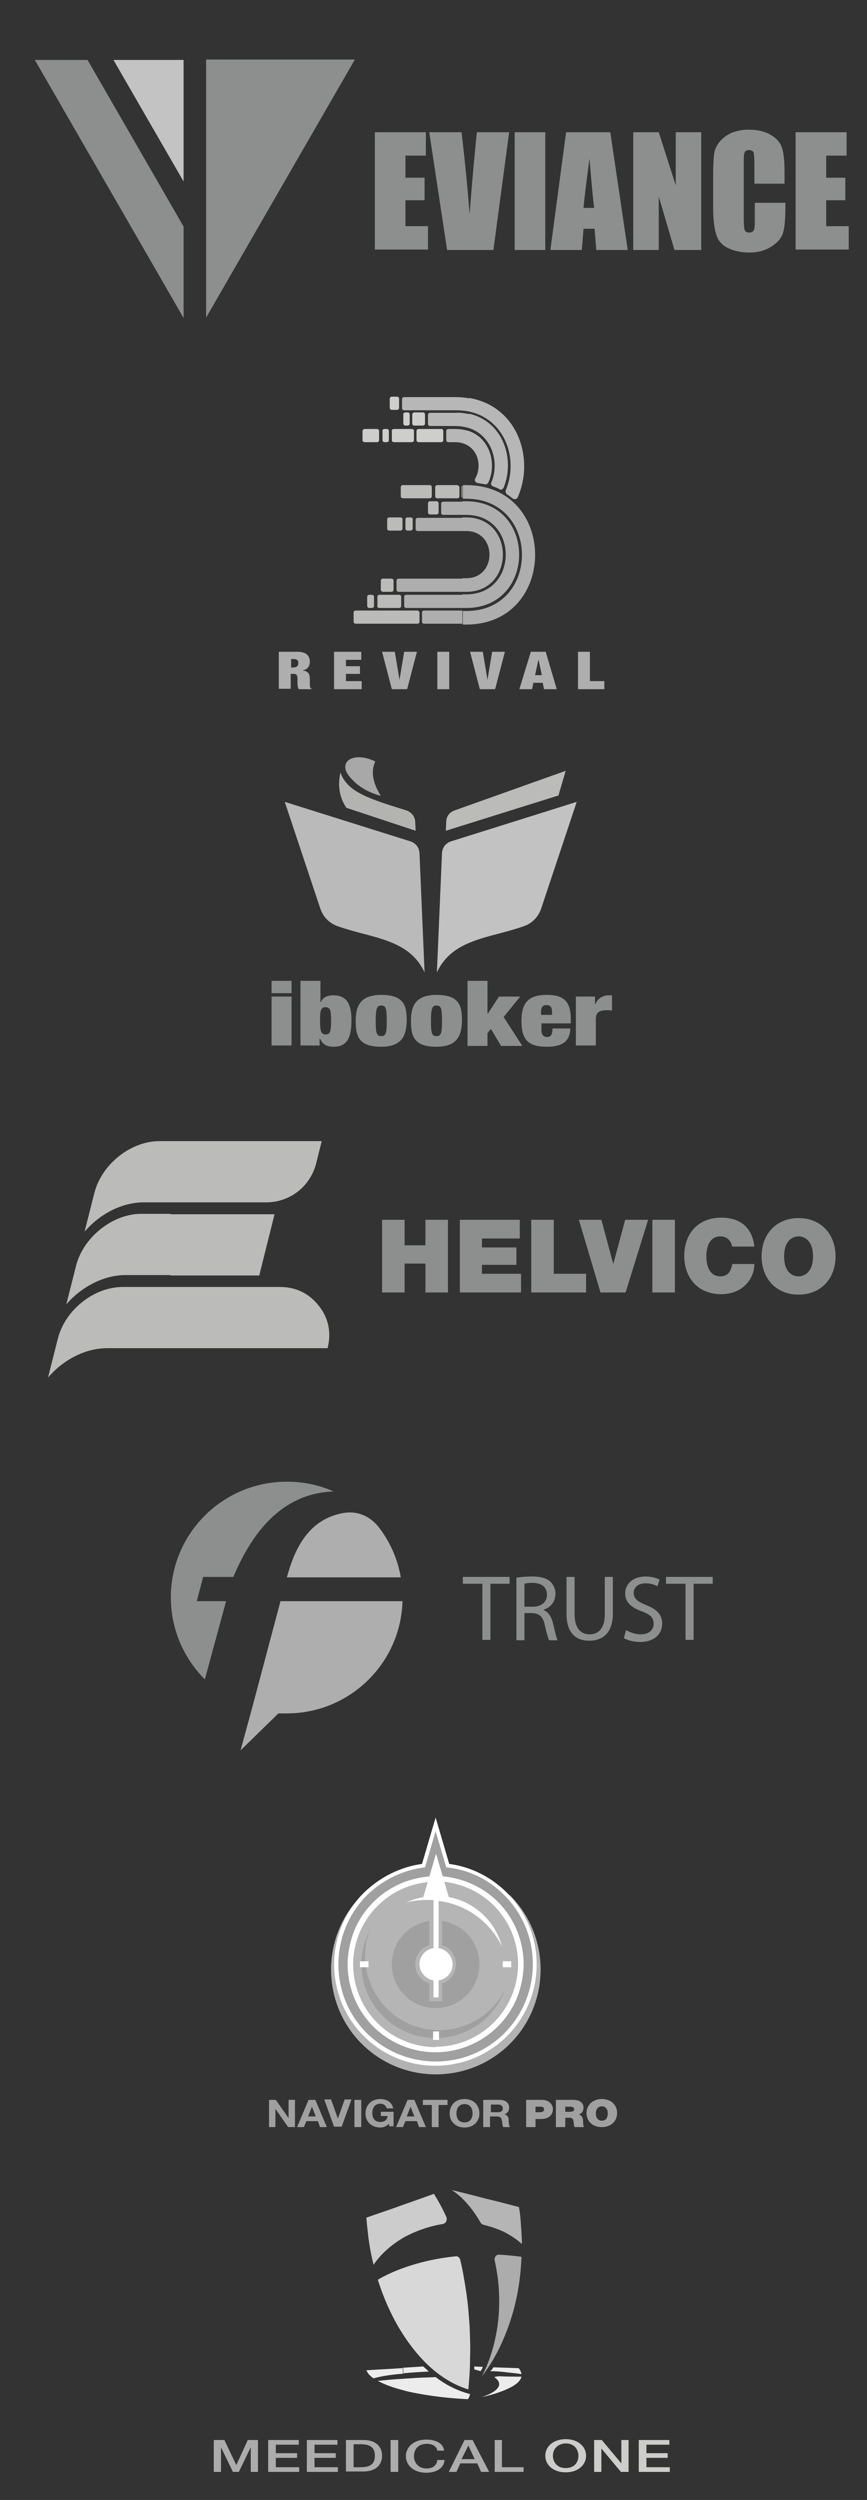 <svg xmlns="http://www.w3.org/2000/svg" width="204" height="588" viewBox="0 0 204 588"><rect x="0" y="0" width="204" height="588" fill="#333333" stroke="none"/><path fill-rule="evenodd" clip-rule="evenodd" fill="#8D8E8E" d="M48.5 74.7l16.2-28.1L83.5 14h-35v60.7zM20.6 14.1H8.2L27 46.7l16.2 28.1V53.3L20.6 14.1z"/><path fill-rule="evenodd" clip-rule="evenodd" fill="#C4C3C3" d="M43.2 14.1H26.7l16.5 28.6"/><g fill="#8D8E8E"><path d="M88.2 31.1h12v5.5h-4.8v5.2h4.5v5.3h-4.5v6.1h5.3v5.5H88.2V31.1zM119.8 31.1l-3.7 27.7h-10.9L101 31.1h7.6c.9 7.6 1.5 14.1 1.9 19.3.4-5.3.8-10.1 1.2-14.2l.5-5.1h7.6zM128.3 31.1v27.7h-7.2V31.1h7.2zM143.6 31.1l4.1 27.7h-7.4l-.4-5h-2.6l-.4 5h-7.4l3.7-27.7h10.4zm-3.8 17.8c-.4-3.1-.7-7-1.1-11.6-.7 5.3-1.2 9.2-1.4 11.6h2.5zM165 31.1v27.7h-6.3L155 46.2v12.6h-6V31.1h6l4 12.5V31.1h6zM184.7 43.2h-7.2v-4.8c0-1.4-.1-2.3-.2-2.6-.2-.3-.5-.5-1-.5-.6 0-1 .2-1.1.6-.2.4-.2 1.3-.2 2.7v12.9c0 1.3.1 2.2.2 2.6.2.4.5.6 1.1.6.5 0 .9-.2 1.1-.6s.2-1.4.2-2.9v-3.5h7.2v1.1c0 2.9-.2 4.9-.6 6.1-.4 1.2-1.3 2.2-2.7 3.1-1.4.9-3.1 1.4-5.1 1.4-2.1 0-3.8-.4-5.2-1.1s-2.3-1.8-2.7-3.2c-.4-1.3-.7-3.4-.7-6.1v-8.1c0-2 .1-3.5.2-4.5s.5-2 1.2-2.9 1.6-1.6 2.8-2.2c1.2-.5 2.6-.8 4.1-.8 2.1 0 3.9.4 5.2 1.2 1.4.8 2.3 1.8 2.7 3.1.4 1.2.6 3.1.6 5.7v2.7zM187.2 31.1h12v5.5h-4.8v5.2h4.5v5.3h-4.5v6.1h5.3v5.5h-12.5V31.1z"/></g><path fill-rule="evenodd" clip-rule="evenodd" fill="#AEAEAE" d="M109.7 114.1h-.5c-.1 0-.2 0-.3.1v3c.1.1.2.1.3.1h.6c17.4.1 17.3 26.4 0 26.4h-.9v3.2h.9c21.5-.1 21.5-32.8-.1-32.8zm-.9 28.9v-3.2h.9c12.4 0 12.4-18.7 0-18.7h-.9v-3.2h.9c16.6 0 16.6 25.1 0 25.1h-.9zm0-3.8V136h.9c7.3 0 7.3-11.1 0-11.1h-.9v-3.2h.9c11.5 0 11.5 17.5 0 17.5h-.9zm0-25c-.1.1-.2.2-.2.4v2.1c0 .2.1.3.2.4v-2.9zm0 29.4h-9c-.3 0-.5.2-.5.5v2.1c0 .3.2.5.5.5h9v-3.1zm0-25.7v3.2h-4.5c-.3 0-.5-.2-.5-.5v-2.1c0-.3.2-.5.5-.5h4.5v-.1zm0 3.8v3.2H98.3c-.3 0-.5-.2-.5-.5v-2.1c0-.3.2-.5.5-.5h10.5v-.1zm0 14.3v3.2h-15c-.3 0-.5-.2-.5-.5v-2.1c0-.3.2-.5.5-.5h15v-.1zm0 3.8v3.2H95.6c-.3 0-.5-.2-.5-.5v-2.1c0-.3.2-.5.5-.5h13.2z"/><path fill-rule="evenodd" clip-rule="evenodd" fill="#B7B7B7" d="M119 115.3c3-7 .1-16.6-8.6-18.5v-3.2c11.6 2 15.4 14.5 11.4 23.4-.1.2-.2.3-.5.4-.2 0-.4 0-.6-.1-.5-.4-.9-.7-1.5-1.1-.2-.3-.3-.6-.2-.9zm-8.6-10.3c2.4 1.7 2.8 5.2 1.4 7.6-.1.2-.1.4 0 .6.1.2.3.3.5.4.6.1 1.3.2 1.8.3.3.1.6-.1.8-.4 2-4.3.5-10.3-4.5-12.1v3.6zm0-4.3c5.4 1.8 7.2 8.1 5.2 12.8-.1.2-.1.4 0 .5.1.2.2.3.4.4.6.2 1.1.4 1.6.7.2.1.3.1.5 0s.3-.2.4-.4c2.7-6.6 0-15.5-8.1-17.4v3.4zm0-3.9c-1-.2-2.1-.3-3.3-.3h-12c-.3 0-.5-.2-.5-.5v-2.1c0-.3.2-.5.5-.5h12c1.2 0 2.3.1 3.3.3v3.1zm0 .6v3.3c-1-.3-2.1-.5-3.3-.5h-5.9c-.3 0-.5-.2-.5-.5v-2.1c0-.3.2-.5.5-.5h5.9c1.2-.1 2.3.1 3.3.3zm0 4v3.6c-.9-.6-1.9-1-3.3-1h-1.6c-.3 0-.5-.2-.5-.5v-2.1c0-.3.2-.5.5-.5h1.5c1.3 0 2.4.2 3.4.5z"/><path fill-rule="evenodd" clip-rule="evenodd" fill="#BBBBBA" d="M101.1 114.1h-6.3c-.3 0-.5.2-.5.5v2.1c0 .3.2.5.5.5h6.3c.3 0 .5-.2.5-.5v-2.1c0-.3-.2-.5-.5-.5zm-2.9 29.5H83.7c-.3 0-.5.2-.5.5v2.1c0 .3.2.5.5.5h14.5c.3 0 .5-.2.5-.5v-2.1c0-.2-.2-.5-.5-.5zm-8.1-4.4h2c.3 0 .5-.2.5-.5v-2.1c0-.3-.2-.5-.5-.5h-2c-.3 0-.5.2-.5.5v2.1c0 .2.2.5.5.5zm-3.2 3.8h.6c.3 0 .5-.2.5-.5v-2.1c0-.3-.2-.5-.5-.5h-.6c-.3 0-.5.2-.5.5v2.1c0 .3.2.5.5.5zm2.4 0h4.6c.3 0 .5-.2.5-.5v-2.1c0-.3-.2-.5-.5-.5h-4.6c-.3 0-.5.2-.5.5v2.1c-.1.3.2.5.5.5zm7.3-21.3h-.7c-.3 0-.5.2-.5.5v2.1c0 .3.2.5.5.5h.7c.3 0 .5-.2.5-.5v-2.1c.1-.3-.2-.5-.5-.5zm-2.4 0h-2.6c-.3 0-.5.2-.5.5v2.1c0 .3.2.5.5.5h2.6c.3 0 .5-.2.5-.5v-2.1c.1-.3-.2-.5-.5-.5zm8.5-3.8h-1.5c-.3 0-.5.2-.5.5v2.1c0 .3.2.5.5.5h1.5c.3 0 .5-.2.5-.5v-2.1c0-.3-.2-.5-.5-.5zm4.8-3.8h-4.6c-.3 0-.5.2-.5.5v2.1c0 .3.2.5.5.5h4.7c.3 0 .5-.2.5-.5v-2.1c-.1-.3-.3-.5-.6-.5z"/><path fill-rule="evenodd" clip-rule="evenodd" fill="#CECECD" d="M93.4 96.4h-1.2c-.3 0-.5-.2-.5-.5v-2.1c0-.3.2-.5.5-.5h1.2c.3 0 .5.2.5.5v2.1c0 .3-.2.5-.5.5zm5.1 4.5h5.3c.3 0 .5.2.5.5v2.1c0 .3-.2.5-.5.5h-5.3c-.3 0-.5-.2-.5-.5v-2.1c0-.3.2-.5.5-.5zm-5.8 0h4.2c.3 0 .5.2.5.5v2.1c0 .3-.2.5-.5.5h-4.2c-.3 0-.5-.2-.5-.5v-2.1c-.1-.3.2-.5.5-.5zm-2.2 0h.5c.3 0 .5.2.5.5v2.1c0 .3-.2.5-.5.5h-.5c-.3 0-.5-.2-.5-.5v-2.1c-.1-.3.2-.5.5-.5zm-4.7 0h2.9c.3 0 .5.2.5.5v2.1c0 .3-.2.5-.5.5h-2.9c-.3 0-.5-.2-.5-.5v-2.1c0-.3.3-.5.5-.5zm9.6-3.9h.5c.3 0 .5.2.5.5v2.1c0 .3-.2.5-.5.5h-.5c-.3 0-.5-.2-.5-.5v-2.1c-.1-.2.2-.5.5-.5zm2.1 0h2c.3 0 .5.2.5.5v2.1c0 .3-.2.5-.5.5h-2c-.3 0-.5-.2-.5-.5v-2.1c0-.2.2-.5.5-.5z"/><g fill="#AEAEAE"><path d="M65.6 153.3H70c2.1 0 2.9 1 2.9 2.3 0 1.2-.6 1.9-1.8 2.1 1.4.1 1.8.8 1.8 2v.8c0 .5 0 1 .1 1.2.1.1.1.2.3.3v.1h-3c-.3-.5-.3-1.3-.3-1.7v-.6c0-1-.2-1.3-.9-1.3h-.7v3.5h-2.8v-8.7zm2.8 3.7h.6c.8 0 1.2-.4 1.2-1 0-.7-.3-1-1.2-1h-.5v2zM78.7 153.3H85v1.9h-3.6v1.5h3.3v1.8h-3.3v1.7h3.7v1.9h-6.5v-8.8zM89.9 153.3h3l1.1 6.6 1.1-6.6h3l-2.3 8.8h-3.6l-2.3-8.8zM102.9 153.3h2.8v8.8h-2.8v-8.8zM110.6 153.3h3l1.1 6.6 1.1-6.6h3l-2.3 8.8h-3.6l-2.3-8.8zM124.9 153.3h3.5l2.6 8.8h-3l-.3-1.5h-2.2l-.3 1.5h-3l2.7-8.8zm1.8 1.8l-.8 3.7h1.6l-.8-3.7zM136 153.3h2.8v6.9h3.4v1.9H136v-8.8z"/></g><g><path fill-rule="evenodd" clip-rule="evenodd" fill="#B3B3B2" d="M97.8 195.4l-.1-2c0-1.3-.9-2.4-2.1-2.8-9.1-2.8-13.9-4.4-15.5-8.9-.4 1.8-.8 5 1.4 8.3l16.3 5.4z"/><path fill-rule="evenodd" clip-rule="evenodd" fill="#BBBBBA" d="M104.9 195.4l.1-2.1c0-1.3.8-2.3 2-2.7l26.1-9.3-1.7 5.8-26.5 8.3z"/><path fill-rule="evenodd" clip-rule="evenodd" fill="#BABABA" d="M79.6 217.9c8 2.8 16.6 2.9 20.3 10.8l-1.2-28.1c-.1-1.3-.9-2.3-2.1-2.7L67 188.6l8.3 24.9c.7 2.2 2.2 3.7 4.3 4.4z"/><path fill-rule="evenodd" clip-rule="evenodd" fill="#C3C2C2" d="M123.1 217.9c-8 2.8-16.6 2.9-20.3 10.8l1.2-28.1c.1-1.3.9-2.3 2.1-2.7l29.6-9.3-8.3 24.9c-.7 2.2-2.2 3.7-4.3 4.4z"/><path fill-rule="evenodd" clip-rule="evenodd" fill="#A8A8A8" d="M89.6 187.2c-1.7-2.8-2.5-5.5-1.3-8.1-5.2-2.5-8.9.1-6.1 3.5 1.7 2.1 3.9 3.6 7.4 4.6z"/><g fill="#8D8E8E"><path d="M63.9 230.7h4.7v2.9h-4.7v-2.9zm0 3.7h4.7v11.5h-4.7v-11.5zM70.7 230.7h4.7v5h.1c.5-1.2 1.6-1.6 2.9-1.6 2.7 0 4.3 1.4 4.3 5.8 0 4.3-1.1 6.3-4.2 6.3-1.7 0-2.6-.6-3.2-1.9h-.1v1.6h-4.5v-15.2zm5.9 12.6c1.1 0 1.3-.7 1.3-3.2s-.2-3.2-1.3-3.2-1.3.7-1.3 3.2.3 3.2 1.3 3.2zM89.7 246.2c-5.5 0-6-2.7-6-6.1 0-3 .7-6.1 6-6.1 5.5 0 6 2.7 6 6.1-.1 3.1-.8 6.1-6 6.1zm0-2.5c1.1 0 1.3-.7 1.3-3.6 0-2.9-.2-3.6-1.3-3.6-1 0-1.3.7-1.3 3.6 0 2.9.2 3.6 1.3 3.6zM102.7 246.2c-5.5 0-6-2.7-6-6.1 0-3 .7-6.1 6-6.1 5.5 0 6 2.7 6 6.1-.1 3.1-.8 6.1-6 6.1zm0-2.5c1.1 0 1.3-.7 1.3-3.6 0-2.9-.2-3.6-1.3-3.6-1 0-1.3.7-1.3 3.6 0 2.9.2 3.6 1.3 3.6zM110 230.7h4.7v7.7h.1l2.6-4h5l-3.9 4.8 4.4 6.8h-5l-2.4-4-.8 1v3H110v-15.3z"/><path d="M127.4 240.8v1.5c0 1.2.6 1.6 1.3 1.6.8 0 1.3-.4 1.3-2h4.2c-.1 2.8-1.6 4.3-5.5 4.3-4.5 0-6-1.7-6-6.1 0-4.4 1.8-6.1 6-6.1 3.7 0 5.6 1.4 5.6 5.5v1.2h-6.9zm2.5-2.6c0-1.2-.3-1.8-1.3-1.8s-1.3.6-1.3 1.8v.5h2.6v-.5zM135.5 234.4h4.5v1.8h.1c.5-1.4 1.8-2.1 3.1-2.1h.8v3.6c-.4-.1-.8-.1-1.2-.1-1.7 0-2.6.5-2.6 2v6.3h-4.7v-11.5z"/></g></g><g><path fill-rule="evenodd" clip-rule="evenodd" fill="#B2B2B2" d="M120 445.8c9.6 9.6 9.6 25.3 0 34.9-9.6 9.6-25.3 9.6-34.9 0-9.6-9.6-9.6-25.3 0-34.9 14.2-6.7 20.7-6.7 34.9 0z"/><path fill-rule="evenodd" clip-rule="evenodd" fill="#FFF" d="M99.3 438.4l3.2-10.9 3.2 10.9c5.2.7 9.9 3.1 13.6 6.8 9.3 9.3 9.3 24.4 0 33.7-9.3 9.3-24.4 9.3-33.7 0-9.3-9.3-9.3-24.4 0-33.7 3.8-3.7 8.6-6.1 13.7-6.8z"/><path fill-rule="evenodd" clip-rule="evenodd" fill="#A1A0A0" d="M100 439.2l2.5-8.5 2.5 8.5c5 .5 9.9 2.7 13.7 6.6 8.9 8.9 8.9 23.4 0 32.4-8.9 8.9-23.4 8.9-32.4 0-8.9-8.9-8.9-23.4 0-32.4 3.9-3.8 8.7-6 13.7-6.6z"/><circle fill-rule="evenodd" clip-rule="evenodd" fill="#B6B5B6" cx="102.5" cy="462" r="20.2"/><path fill-rule="evenodd" clip-rule="evenodd" fill="#A1A0A0" d="M95.2 454.7c1.6-1.6 3.7-2.6 5.8-2.9v5.7c-1.9.6-3.3 2.4-3.3 4.5s1.3 3.9 3.3 4.5v4.2h3v-4.2c1.9-.6 3.3-2.4 3.3-4.5s-1.3-3.9-3.3-4.5v-5.7c2.1.3 4.1 1.3 5.8 2.9 4 4 4 10.6 0 14.6s-10.6 4-14.6 0-4-10.6 0-14.6z"/><path fill-rule="evenodd" clip-rule="evenodd" fill="#FFF" d="M111.2 443.2c7.4 3.4 11.8 10.6 12 18.3v1c-.1 2.7-.7 5.5-1.9 8.2-3.5 7.5-11 12-18.8 12v-1.3c7.3 0 14.3-4.2 17.6-11.3 4.5-9.7.3-21.3-9.5-25.8-2.6-1.2-5.4-1.8-8.1-1.8v-1.3c2.9.1 5.9.7 8.7 2zm-8.7 39.5c-2.9 0-5.9-.6-8.7-1.9-7.4-3.4-11.8-10.6-12-18.3v-1c.1-2.7.7-5.5 1.9-8.2 3.5-7.5 11-12 18.8-12v1.3c-7.3 0-14.3 4.2-17.6 11.3-4.5 9.7-.3 21.3 9.5 25.8 2.6 1.2 5.4 1.8 8.1 1.8v1.2z"/><path fill-rule="evenodd" clip-rule="evenodd" fill="#A1A0A0" d="M118.9 467.8c-1.7 4.7-5.4 8.7-10.4 10.5-9 3.3-19-1.3-22.4-10.3-1.7-4.7-1.3-9.6.8-13.8-1.3 3.7-1.4 7.9.1 11.9 3.3 9 13.3 13.7 22.4 10.3 4.3-1.6 7.6-4.7 9.5-8.6z"/><path fill-rule="evenodd" clip-rule="evenodd" fill="#FFF" d="M97 446.9c.8-.3 1.7-.5 2.6-.7l3-10.2 3 10.2c5.4 1 10.1 4.8 12.1 10.3.2.5.3 1 .5 1.5-2.9-6.1-8.6-10.1-15-10.9v11.1c1.8.3 3.3 1.9 3.3 3.8s-1.4 3.5-3.3 3.8v4H102v-4c-1.8-.3-3.3-1.9-3.3-3.8s1.4-3.5 3.3-3.8v-11.3c-2.1-.1-4.3 0-6.4.6.4-.2.9-.4 1.4-.6zm-12.3 15.8v-1.4h2v1.4h-2zm33.6 0v-1.4h2v1.4h-2zm-16.4 15.1h1.4v2h-1.4v-2z"/><g fill="#A1A0A0"><path d="M63.3 493.9h1.6l3 4.3v-4.3h1.5v6.4h-1.6l-3-4.3v4.3h-1.5v-6.4zM72.6 493.9h1.6l2.7 6.4h-1.6l-.5-1.4h-2.7l-.6 1.4h-1.6l2.7-6.4zm-.1 3.9h1.8l-.9-2.3-.9 2.3zM80.4 500.2h-1.8l-2.3-6.4h1.6l1.6 4.5 1.6-4.5h1.6l-2.3 6.4zM83.4 493.9H85v6.4h-1.6v-6.4zM91.5 499.5c-.5.6-1.3.9-2 .9-2.2 0-3.5-1.5-3.5-3.3 0-1.9 1.3-3.4 3.5-3.4 1.5 0 2.8.8 3 2.2H91c-.2-.7-.8-1.1-1.5-1.1-1.4 0-1.9 1.1-1.9 2.2s.5 2.1 1.9 2.1c1 0 1.6-.5 1.7-1.4h-1.6v-1h3v3.4h-1l-.1-.6zM95.9 493.9h1.6l2.7 6.4h-1.6l-.5-1.4h-2.7l-.6 1.4h-1.6l2.7-6.4zm-.2 3.9h1.8l-.9-2.3-.9 2.3zM101.6 495.1h-2.1v-1.2h5.8v1.2h-2.1v5.2h-1.6v-5.2zM109.3 493.7c2.2 0 3.5 1.5 3.5 3.4 0 1.8-1.3 3.3-3.5 3.3s-3.5-1.5-3.5-3.3c0-1.9 1.3-3.4 3.5-3.4zm0 5.5c1.4 0 1.9-1.1 1.9-2.1 0-1.1-.5-2.2-1.9-2.2s-1.9 1.1-1.9 2.2.5 2.1 1.9 2.1zM113.9 493.9h3.8c1.3 0 2.1.8 2.1 1.8 0 .7-.3 1.3-1.1 1.6.8.2 1 .8 1 1.5 0 .4 0 1.1.3 1.5h-1.6c-.2-.4-.2-1-.3-1.5-.1-.7-.4-1-1.2-1h-1.6v2.5h-1.6v-6.4zm1.6 2.9h1.7c.7 0 1.1-.3 1.1-.9 0-.6-.4-.9-1.1-.9h-1.7v1.8zM123.8 493.9h3.7c1.9 0 2.6 1.3 2.6 2.2 0 1.5-1.2 2.3-2.8 2.3H126v1.9h-2.2v-6.4zm2.2 2.9h.8c.6 0 1.2 0 1.2-.7 0-.6-.5-.6-1-.6h-1v1.3zM130.8 493.9h4.2c1.2 0 2.3.6 2.3 1.8 0 .7-.3 1.4-1.1 1.6.6.2 1 .8 1 1.6 0 .3 0 1.1.2 1.4h-2.2c-.1-.3-.2-.6-.2-1-.1-.6-.1-1.2-1-1.2h-1v2.2h-2.2v-6.4zm2.2 2.8h1.1c.4 0 1-.1 1-.6 0-.4-.3-.6-1.1-.6h-1v1.2zM141.6 493.7c2.2 0 3.6 1.4 3.6 3.3s-1.4 3.3-3.6 3.3-3.6-1.4-3.6-3.3 1.5-3.3 3.6-3.3zm0 5.1c.6 0 1.4-.3 1.4-1.7s-.9-1.7-1.4-1.7-1.4.3-1.4 1.7.9 1.7 1.4 1.7z"/></g></g><g><path fill-rule="evenodd" clip-rule="evenodd" fill="#EDECEC" d="M94.9 556.9l4.7-.3c.4.4.9.8 1.3 1.2-2 .1-4 .2-5.9.4h-.2v-1.3h.1zm0 5.3v-2.7c1-.1 1.9-.1 2.9-.2 1.6-.1 3.1-.1 4.7-.2 2.2 1.7 4.7 3 7.4 3.8l.7.2c-.1.4-.2.8-.5 1.2-4.3-.2-8.5-.7-12.1-1.4-1.1-.2-2.1-.4-3.1-.7zm27.8-3.2c-.2.9-1.1 1.8-2.7 2.6s-3.8 1.6-6.6 2.2c1.4-.5 2.5-1 3.2-1.6.7-.6 1-1.2.8-1.8-.1-.4-.5-.9-1-1.2-.1-.1 0-.1.2-.2.2 0 .5-.1.8-.1 1.9.1 3.7.1 5.3.1zm-11.1-2.4l2 .1c-.1.3-.3.7-.5 1-.5-.1-1-.3-1.5-.4v-.7zm4.5.2l5.9.2c.2.2.3.3.4.5.1.3.3.6.3.9-1.2-.2-2.6-.3-4.1-.5-1-.1-2.1-.2-3.3-.2.4-.2.6-.6.8-.9zm-28.2 2.6c-.6-.4-1.1-.9-1.3-1.2-.2-.3-.3-.5-.4-.7 2.8-.2 5.6-.3 8.3-.5h.4v1.3c-2.8.2-5.3.6-7 1.1zm7 .1v2.7c-2.4-.6-4.5-1.4-6-2.2 1.8-.2 3.9-.4 6-.5z"/><path fill-rule="evenodd" clip-rule="evenodd" fill="#CCC" d="M87.9 532.7c-.6-2.3-1.1-5.3-1.3-7.1-.2-1.9-.3-2.7-.4-4 2.8-1 5.6-1.9 8.3-2.9 2.6-.9 5.1-1.8 7.6-2.7 1 1.6 2 3.4 2.9 5.4.2.4.1.7 0 1.1-.2.3-.4.5-.8.6-3.2.5-6.3 1.6-9.1 3.1-2.9 1.7-5.5 3.9-7.2 6.5z"/><path fill-rule="evenodd" clip-rule="evenodd" fill="#B6B5B6" d="M106.3 515.1c2.9.7 5.6 1.4 8.3 2.1 2.6.6 5.1 1.3 7.5 1.9.2 1.1.3 1.7.4 3.2.1 1.5.3 3.7.3 5.5-1.2-1.1-2.6-2-4.1-2.8-1.5-.7-3.2-1.3-4.9-1.7-.3-.1-.5-.2-.7-.5-1.9-3.3-4.2-6-6.8-7.7z"/><path fill-rule="evenodd" clip-rule="evenodd" fill="#ACACAC" d="M122.7 530.8c-.2 5.4-1.1 10.6-2.7 15.3-1.6 4.8-3.8 9.2-6.6 12.8 1.4-2.7 2.5-5.8 3.2-9.2.7-3.3 1-6.9.8-10.7-.1-2.5-.5-5-1-7.3-.1-.3 0-.7.2-1 .2-.3.5-.4.8-.4 1.9.1 3.7.3 5.3.5z"/><path fill-rule="evenodd" clip-rule="evenodd" fill="#D8D8D8" d="M110.2 562c-4.3-1.3-8.5-4.2-12.1-8.5-3.8-4.5-7-10.3-9.2-17.3 2.7-1.6 5.8-2.8 8.9-3.7 3.1-.9 6.3-1.5 9.4-1.8.5-.1 1 .3 1.1.9.6 2.4 1 4.9 1.4 7.5.4 2.6.6 5.3.8 8.1.1 2.6.2 5.1.1 7.6 0 2.5-.2 4.9-.4 7.2z"/><g><path fill="#ACACAC" d="M50.3 573.9h2.5l2.8 5.9 2.7-5.9h2.4v7.5H59v-5.8l-2.8 5.8h-1.4l-2.8-5.8v5.8h-1.7v-7.5zM63.1 573.9h7.2v1.1h-5.4v2h5v1.1h-5v2.2h5.5v1.1h-7.3v-7.5zM72.2 573.9h7.2v1.1H74v2h5v1.1h-5v2.2h5.5v1.1h-7.3v-7.5zM81.4 573.9h4.1c3.1 0 4.4 1.7 4.4 3.7s-1.3 3.7-4.4 3.7h-4.1v-7.4zm1.8 6.4h1.7c2.7 0 3.3-1.2 3.3-2.7 0-1.5-.6-2.7-3.3-2.7h-1.7v5.4zM91.9 573.9h1.8v7.5h-1.8v-7.5zM102.9 576.3c-.3-.9-1-1.5-2.5-1.5-2.1 0-3 1.4-3 2.9 0 1.4.9 2.9 3 2.9 1.6 0 2.4-.9 2.5-2h1.7c-.1 1.8-1.8 3-4.3 3-3 0-4.8-1.8-4.8-3.9s1.8-3.9 4.8-3.9c2.3 0 4 .9 4.2 2.6h-1.6zM109.3 573.9h1.9l3.9 7.5h-1.9l-.9-2h-4l-.9 2h-1.8l3.7-7.5zm-.7 4.5h3.1l-1.5-3.2-1.6 3.2zM116.3 573.9h1.8v6.4h5.1v1.1h-6.8v-7.5z"/><path fill="#CDCDCC" d="M137.9 577.6c0 2.1-1.8 3.9-4.8 3.9s-4.8-1.8-4.8-3.9 1.8-3.9 4.8-3.9 4.8 1.8 4.8 3.9zm-7.8 0c0 1.4.9 2.9 3 2.9s3-1.4 3-2.9c0-1.4-.9-2.9-3-2.9-2.1.1-3 1.5-3 2.9zM139.8 573.9h1.8l4.6 5.5v-5.5h1.7v7.5h-1.8l-4.6-5.5v5.5h-1.7v-7.5zM150.3 573.9h7.2v1.1h-5.4v2h5v1.1h-5v2.2h5.5v1.1h-7.3v-7.5z"/></g></g><g><path fill-rule="evenodd" clip-rule="evenodd" fill="#AEAEAE" d="M89.5 359.7c2.4 3.3 4.1 7.1 4.8 11.3H67.5c1.8-6.7 5-13.3 12.6-15 3.3-.8 6.8.1 9.4 3.7zm-24 43.3l-8.9 8.7 2.7-9.9 6.7-25.2h28.7c-.4 14.7-12.5 26.4-27.2 26.4h-2z"/><path fill-rule="evenodd" clip-rule="evenodd" fill="#8D8E8E" d="M67.5 348.5c3.9 0 7.7.8 11 2.3-12.6.4-19.5 10.4-23.6 20.1h-7.1l-1.5 5.7h6.9l-5 18.4c-4.9-4.9-8-11.7-8-19.3 0-15 12.2-27.2 27.3-27.2z"/><g fill="#8D8E8E"><path d="M113.4 372.5h-4.5v-1.6h11v1.6h-4.5v13.2h-1.9v-13.2zM121.5 371.1c1-.2 2.4-.3 3.7-.3 2 0 3.4.4 4.3 1.2.7.7 1.2 1.7 1.2 2.8 0 2-1.2 3.3-2.8 3.8v.1c1.1.4 1.8 1.5 2.2 3 .5 2.1.8 3.5 1.1 4.1h-2c-.2-.4-.6-1.7-1-3.5-.4-2-1.2-2.8-3-2.9h-1.8v6.4h-1.9v-14.7zm1.9 6.8h2c2 0 3.3-1.1 3.3-2.8 0-1.9-1.4-2.8-3.4-2.8-.9 0-1.6.1-1.9.2v5.4zM135.2 370.9v8.8c0 3.3 1.5 4.7 3.5 4.7 2.2 0 3.6-1.5 3.6-4.7v-8.8h1.9v8.6c0 4.6-2.4 6.4-5.6 6.4-3 0-5.3-1.7-5.3-6.3v-8.7h1.9zM147.3 383.4c.9.5 2.1 1 3.4 1 2 0 3.1-1 3.1-2.5 0-1.4-.8-2.2-2.8-2.9-2.4-.9-3.9-2.1-3.9-4.2 0-2.3 1.9-4 4.8-4 1.5 0 2.6.4 3.3.7l-.5 1.6c-.5-.3-1.5-.7-2.8-.7-2 0-2.8 1.2-2.8 2.2 0 1.4.9 2.1 2.9 2.9 2.5 1 3.8 2.2 3.8 4.4 0 2.3-1.7 4.3-5.2 4.3-1.4 0-3-.4-3.8-.9l.5-1.9zM161.2 372.5h-4.5v-1.6h11v1.6h-4.5v13.2h-1.9v-13.2z"/></g></g><g><path fill-rule="evenodd" clip-rule="evenodd" fill="#BBBBBA" d="M40.1 302.7h25.8c3.7 0 6.8 1.5 9.1 4.4 2.3 2.9 3 6.3 2.1 9.9v.1h-37v-14.4zm0-2.7v-14.4h24.5L61 300H40.1zm0-17.2v-14.4h35.6l-1.3 5.2c-1.4 5.5-6.2 9.2-11.8 9.2H40.1zm-11.2 19.9h11.2v14.4H25.2c-5.2 0-10.4 2.8-13.9 6.9l2.3-9.1c1.7-6.8 8.5-12.2 15.3-12.2zm11.2-34.3v14.4h-6.3c-5.2 0-10.4 2.8-13.9 6.9l2.3-9.1c1.7-6.7 8.5-12.2 15.3-12.2h2.6zm0 17.1h-6.9c-6.7 0-13.6 5.5-15.3 12.2l-2.3 9.1c3.5-4.1 8.8-6.9 13.9-6.9h10.6v-14.4z"/><g fill="#8D8E8E"><path d="M89.9 286.9h5.3v6h4.9v-6h5.3V304h-5.3v-6.8h-4.9v6.8h-5.3v-17.1zM108.1 286.9h14.2v4.4h-8.9v2.1h8.1v4.1h-8.1v2.1h9.2v4.4h-14.4v-17.1zM125 286.9h5.3v12.7h7.6v4.4H125v-17.1zM147.2 304h-5.9l-5.1-17.1h5.3l2.8 10.4 2.8-10.4h5.4l-5.3 17.1zM153.5 286.9h5.3V304h-5.3v-17.1zM172.3 293.3c-.1-.6-.6-2.5-2.8-2.5-2.5 0-3.3 2.4-3.3 4.7 0 2.3.8 4.7 3.3 4.7 1.8 0 2.5-1.2 2.8-2.9h5.2c0 3.5-2.8 7.1-7.8 7.1-5.5 0-8.7-3.9-8.7-9 0-5.4 3.4-9 8.7-9 4.7 0 7.3 2.5 7.8 6.8h-5.2zM187.9 286.5c5.2 0 8.7 3.7 8.7 9s-3.5 9-8.7 9-8.7-3.7-8.7-9 3.5-9 8.7-9zm0 13.7c1.3 0 3.4-.9 3.4-4.7s-2.1-4.7-3.4-4.7-3.4.9-3.4 4.7 2 4.7 3.4 4.7z"/></g></g></svg>